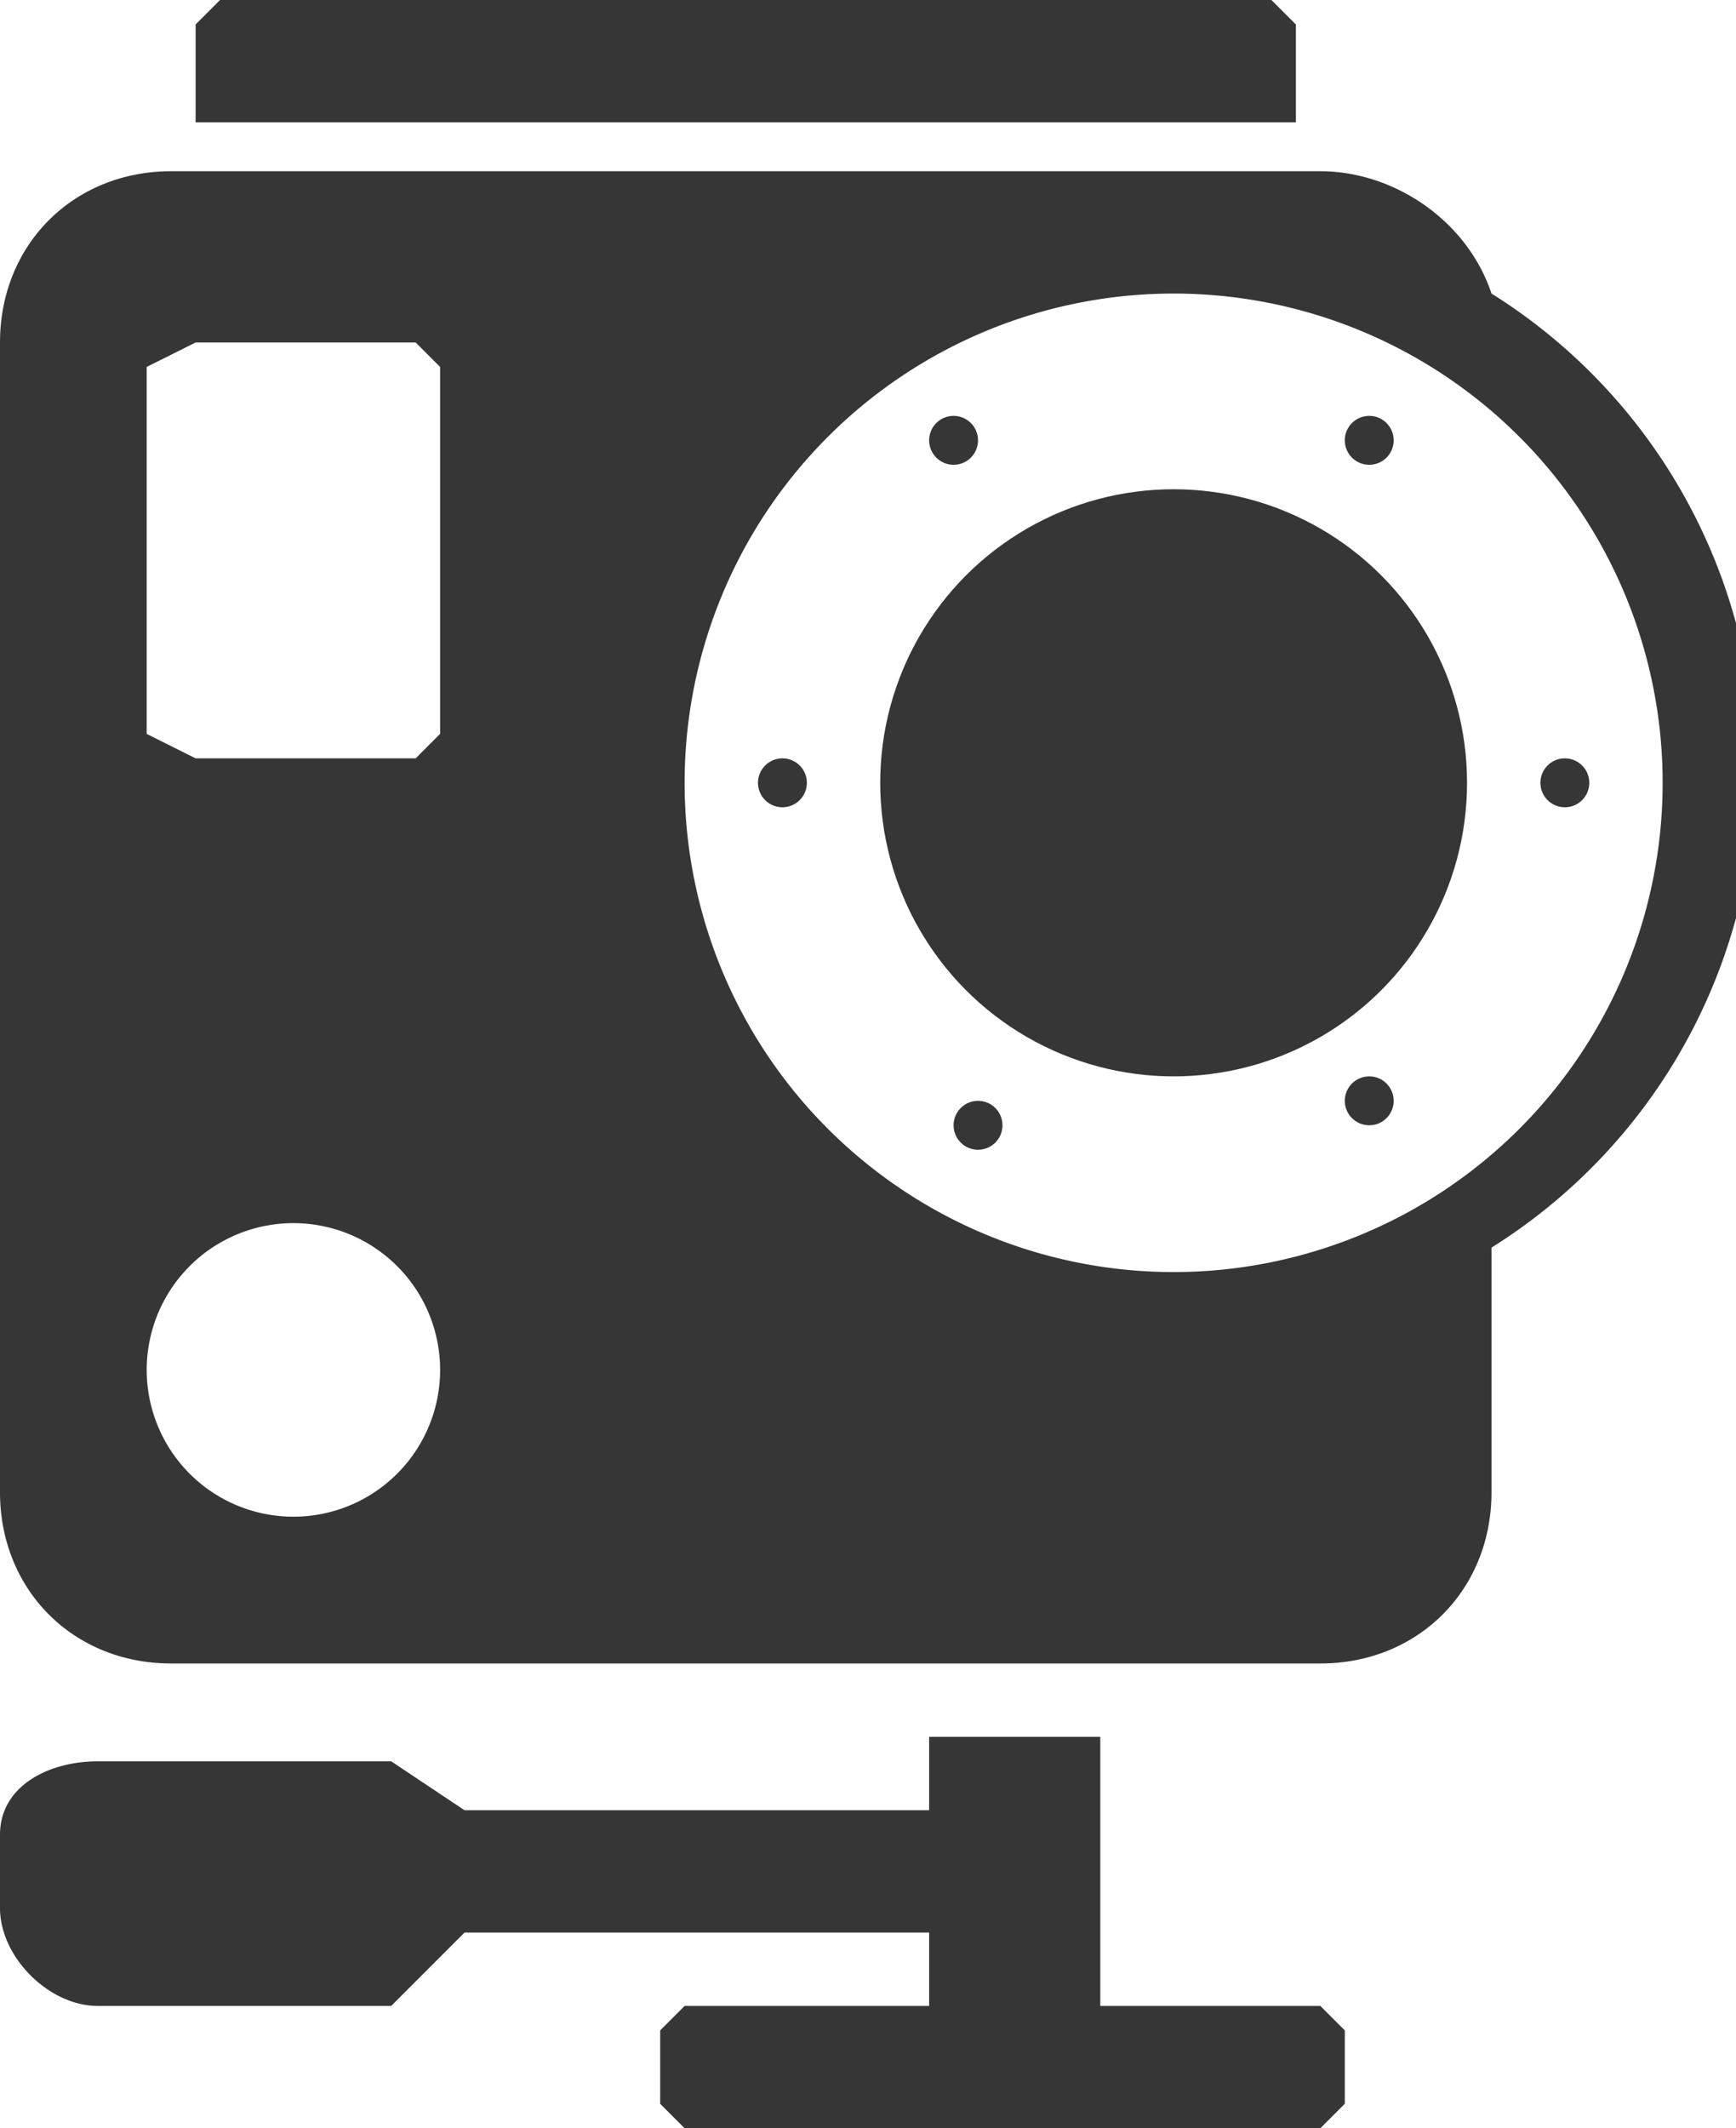 <svg version="1" xmlns="http://www.w3.org/2000/svg" width="71" height="87"><g fill="#363636"><path d="M53 1l-1-1H9L8 1v4h45V1zM54 82h-9V71h-7v3H19l-3-2H4c-2 0-4 1-4 3v3c0 2 2 4 4 4h12l3-3h19v3H28l-1 1v3l1 1h26l1-1v-3l-1-1zM61 12c-1-3-4-5-7-5H7c-4 0-7 3-7 7v47c0 4 3 7 7 7h47c4 0 7-3 7-7V51a23 23 0 0 0 0-39zM12 62a6 6 0 1 1 0-12 6 6 0 0 1 0 12zm6-32l-1 1H8l-2-1V15l2-1h9l1 1v15zm30 22a20 20 0 1 1 0-40 20 20 0 0 1 0 40z"/><ellipse cx="48" cy="32" rx="12" ry="12"/><circle cx="32" cy="32" r="1"/><circle cx="64" cy="32" r="1"/><circle cx="39" cy="18" r="1"/><ellipse cx="56" cy="45" rx="1" ry="1"/><circle cx="56" cy="18" r="1"/><circle cx="40" cy="46" r="1"/></g></svg>